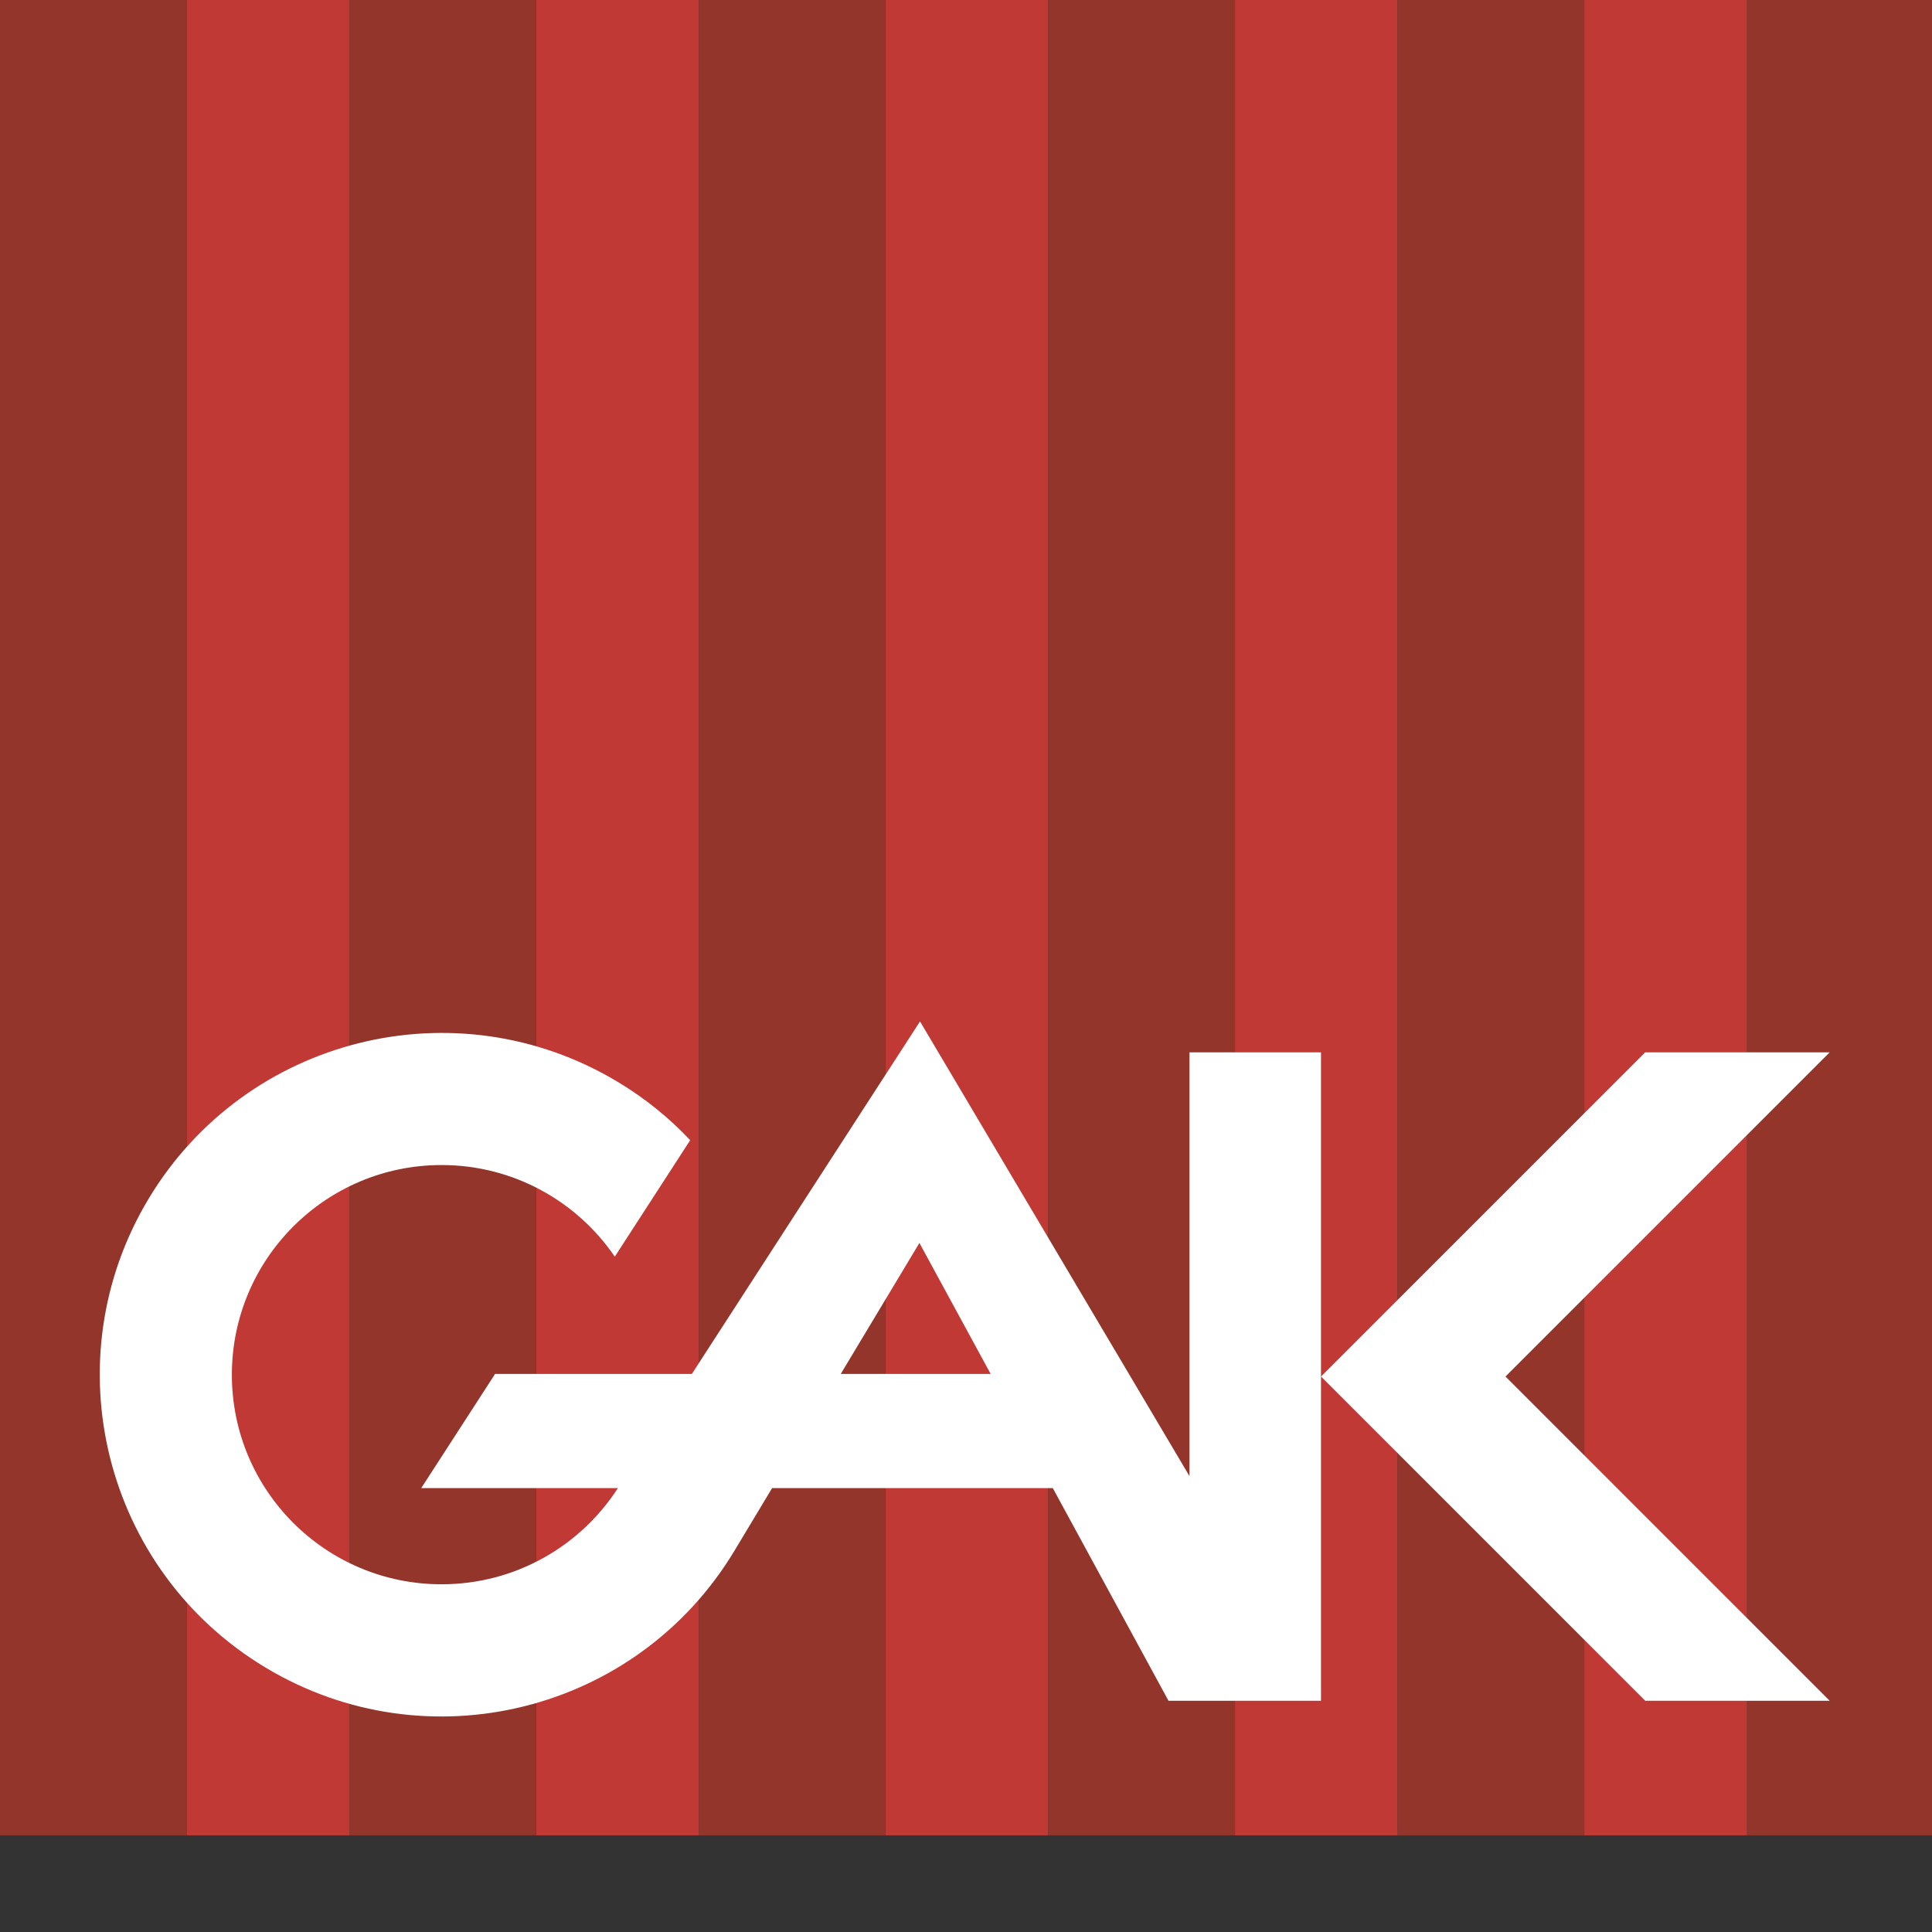 <?xml version="1.0" encoding="UTF-8" standalone="no"?>
<svg
   xmlns:dc="http://purl.org/dc/elements/1.1/"
   xmlns:cc="http://creativecommons.org/ns#"
   xmlns:rdf="http://www.w3.org/1999/02/22-rdf-syntax-ns#"
   xmlns:svg="http://www.w3.org/2000/svg"
   xmlns="http://www.w3.org/2000/svg"
   xmlns:xlink="http://www.w3.org/1999/xlink"
   xmlns:sodipodi="http://sodipodi.sourceforge.net/DTD/sodipodi-0.dtd"
   xmlns:inkscape="http://www.inkscape.org/namespaces/inkscape"
   version="1.1"
   id="Layer_1"
   x="0px"
   y="0px"
   viewBox="0 0 1000 1000"
   xml:space="preserve"
   sodipodi:docname="Grazerak.svg"
   width="1000"
   height="1000"
   inkscape:version="1.0.1 (3bc2e813f5, 2020-09-07)"><rect x="0" y="0" width="1000" height="1000" fill="#333333" stroke="none"/><defs
   id="defs25" /><sodipodi:namedview
   pagecolor="#ffffff"
   bordercolor="#666666"
   borderopacity="1"
   objecttolerance="10"
   gridtolerance="10"
   guidetolerance="10"
   inkscape:pageopacity="0"
   inkscape:pageshadow="2"
   inkscape:window-width="1920"
   inkscape:window-height="1017"
   id="namedview23"
   showgrid="false"
   inkscape:zoom="6.6125"
   inkscape:cx="80"
   inkscape:cy="60"
   inkscape:window-x="-8"
   inkscape:window-y="-8"
   inkscape:window-maximized="1"
   inkscape:current-layer="Layer_1" />
<g
   id="g863"
   transform="matrix(19.323,0,0,19.323,-724.302,-392.073)"><g
     id="g20">
	<defs
   id="defs3">
		<rect
   id="SVGID_1_"
   x="37.483"
   y="20.29"
   width="51.811"
   height="49.163" />
	</defs>
	<clipPath
   id="SVGID_2_">
		<use
   xlink:href="#SVGID_1_"
   style="overflow:visible"
   id="use5"
   x="0"
   y="0"
   width="100%"
   height="100%" />
	</clipPath>
	<polyline
   style="fill:#c13934"
   points="61.204,17.717 61.204,69.453 65.56,69.453 65.56,17.717    61.204,17.717  "
   clip-path="url(#SVGID_2_)"
   id="polyline8" />
	<path
   style="fill:#93352b"
   d="m 56.202,17.717 v 51.736 h 5.002 V 17.717 h -5.002 m -18.719,0 v 51.736 h 5.002 V 17.717 h -5.002 m 51.802,0 h -5.006 v 51.736 h 5.006 V 17.717"
   clip-path="url(#SVGID_2_)"
   id="path10" />
	<path
   style="fill:#c13934"
   d="m 70.565,17.717 v 51.736 h 4.357 V 17.717 h -4.357 m -18.72,0 v 51.736 h 4.357 V 17.717 h -4.357 m -9.36,0 v 51.736 h 4.357 V 17.717 h -4.357 m 41.794,0 h -4.357 v 51.736 h 4.357 V 17.717"
   clip-path="url(#SVGID_2_)"
   id="path12" />
	<path
   style="fill:#93352b"
   d="m 65.56,17.717 v 51.736 h 5.005 V 17.717 H 65.56 m -18.718,0 v 51.736 h 5.002 V 17.717 h -5.002 m 28.081,0 v 51.736 h 4.999 V 17.717 h -4.999"
   clip-path="url(#SVGID_2_)"
   id="path14" />
	<polyline
   style="fill:#ffffff"
   points="77.811,57.163 86.495,48.479 81.554,48.479 72.87,57.163    81.554,65.848 86.495,65.848 77.811,57.163  "
   clip-path="url(#SVGID_2_)"
   id="polyline16" />
	<path
   style="fill:#ffffff"
   d="m 69.346,48.479 v 11.352 l -7.218,-12.18 -6.111,9.442 h -5.271 l -1.979,3.059 h 5.268 c -1,1.55 -2.741,2.576 -4.723,2.576 -3.102,0 -5.617,-2.512 -5.617,-5.613 0,-3.102 2.515,-5.617 5.617,-5.617 1.928,0 3.628,0.972 4.64,2.454 l 2.02,-3.12 C 55.411,50.236 54.761,49.707 54.027,49.268 49.693,46.664 44.07,48.067 41.465,52.4 c -2.604,4.333 -1.201,9.956 3.132,12.559 4.333,2.606 9.957,1.204 12.562,-3.132 l 1.007,-1.675 h 7.519 l 3.099,5.696 h 4.085 V 48.479 Z m -9.341,8.614 2.107,-3.508 1.908,3.508 h -4.015"
   clip-path="url(#SVGID_2_)"
   id="path18" />
</g></g>
</svg>
